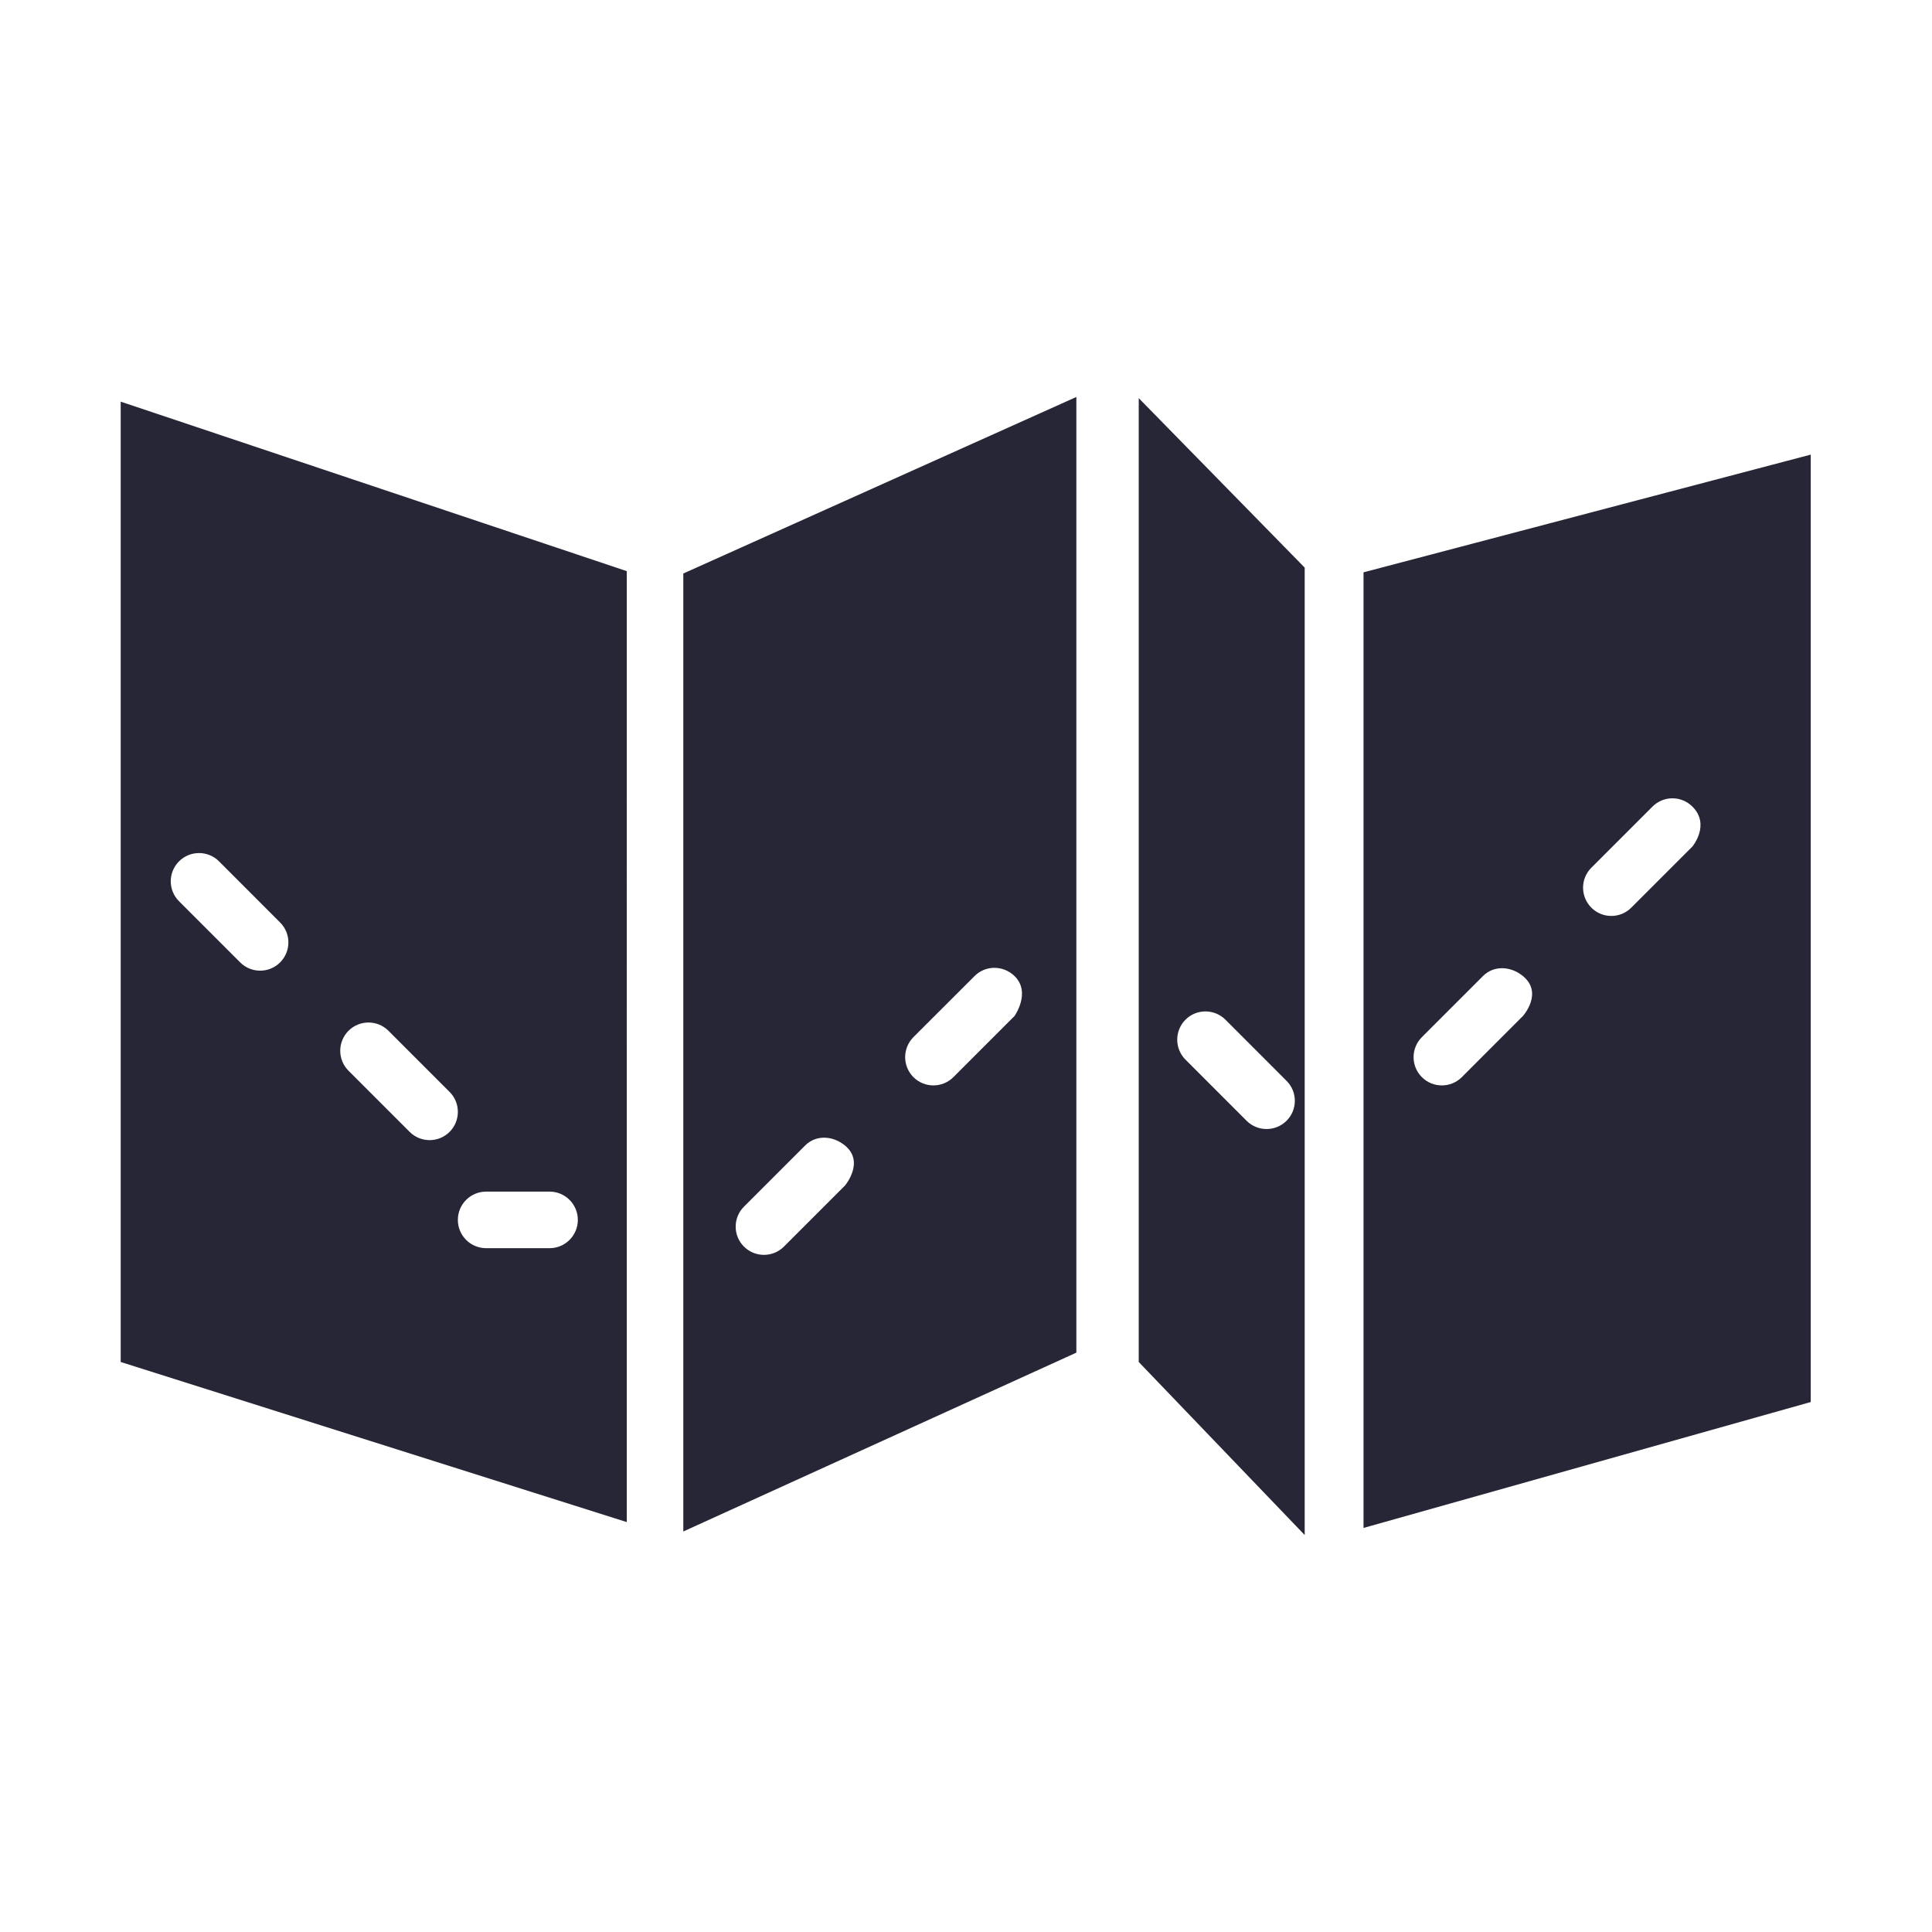 <?xml version="1.0" encoding="utf-8"?>
<!DOCTYPE svg PUBLIC "-//W3C//DTD SVG 1.1//EN" "http://www.w3.org/Graphics/SVG/1.1/DTD/svg11.dtd">
<svg version="1.1" id="图形" xmlns="http://www.w3.org/2000/svg" xmlns:xlink="http://www.w3.org/1999/xlink" x="0px" y="0px" width="1024px" height="1024px" viewBox="0 0 1024 1024" enable-background="new 0 0 1024 1024" xml:space="preserve">
  <path fill="#272636" d="M362.164 0.28l208.331 94.795L570.495 601.597l-208.331-93.567L362.164 0.28zM484.133 262.286l32.409 32.386c5.837 5.838 15.243 5.766 21.173 0 8.905-8.657 0-21.173 0-21.173l-32.41-32.41c-5.837-5.837-15.312-5.837-21.173 0C478.295 246.951 478.295 256.426 484.133 262.286zM394.318 172.448l32.386 32.386c5.861 5.863 14.787 5.258 21.173 0 10.569-8.699 0-21.173 0-21.173l-32.386-32.386c-5.837-5.837-15.335-5.837-21.173 0C388.458 157.113 388.458 166.587 394.318 172.448zM722.695 508.656l0-506.5 237.034 66.741L959.729 571.042 722.695 508.656zM807.182 273.498l-32.387-32.41c-5.861-5.837-15.334-5.837-21.173 0-5.861 5.863-5.861 15.336 0 21.198l32.386 32.386c5.861 5.838 14.795 5.24 21.174 0C818.138 285.674 807.182 273.498 807.182 273.498zM897.018 363.335l-32.409-32.409c-5.837-5.86-15.312-5.86-21.172 0-5.839 5.861-5.839 15.313 0 21.151l32.409 32.409c5.837 5.86 15.306 5.854 21.172 0C906.654 374.872 897.018 363.335 897.018 363.335zM603.554 90.117l87.96-91.714L691.514 511.157l-87.96 89.815L603.554 90.117zM628.333 271.548c5.838 5.838 15.313 5.838 21.174 0l32.385-32.409c5.863-5.838 5.863-15.314 0-21.173-5.838-5.838-15.314-5.838-21.173 0l-32.386 32.409C622.496 256.213 622.496 265.688 628.333 271.548zM63.972 90.117l268.238-84.857L332.211 509.281 63.972 599.119 63.972 90.117zM257.639 180.417l33.661 0c8.269 0 14.965-6.719 14.965-14.988s-6.694-14.987-14.965-14.987l-33.661 0c-8.27 0-14.966 6.718-14.966 14.987S249.369 180.417 257.639 180.417zM184.712 265.668c5.861 5.838 15.335 5.838 21.174 0l32.409-32.409c5.838-5.838 5.838-15.314 0-21.173-5.861-5.838-15.336-5.838-21.173 0l-32.409 32.409C178.875 250.333 178.875 259.808 184.712 265.668zM94.899 355.483c5.839 5.839 15.313 5.839 21.173 0l32.386-32.409c5.861-5.838 5.861-15.313 0-21.172-5.838-5.839-15.313-5.839-21.151 0l-32.409 32.408C89.037 340.17 89.037 349.621 94.899 355.483z" transform="translate(0, 812) scale(1, -1)"/>
</svg>

